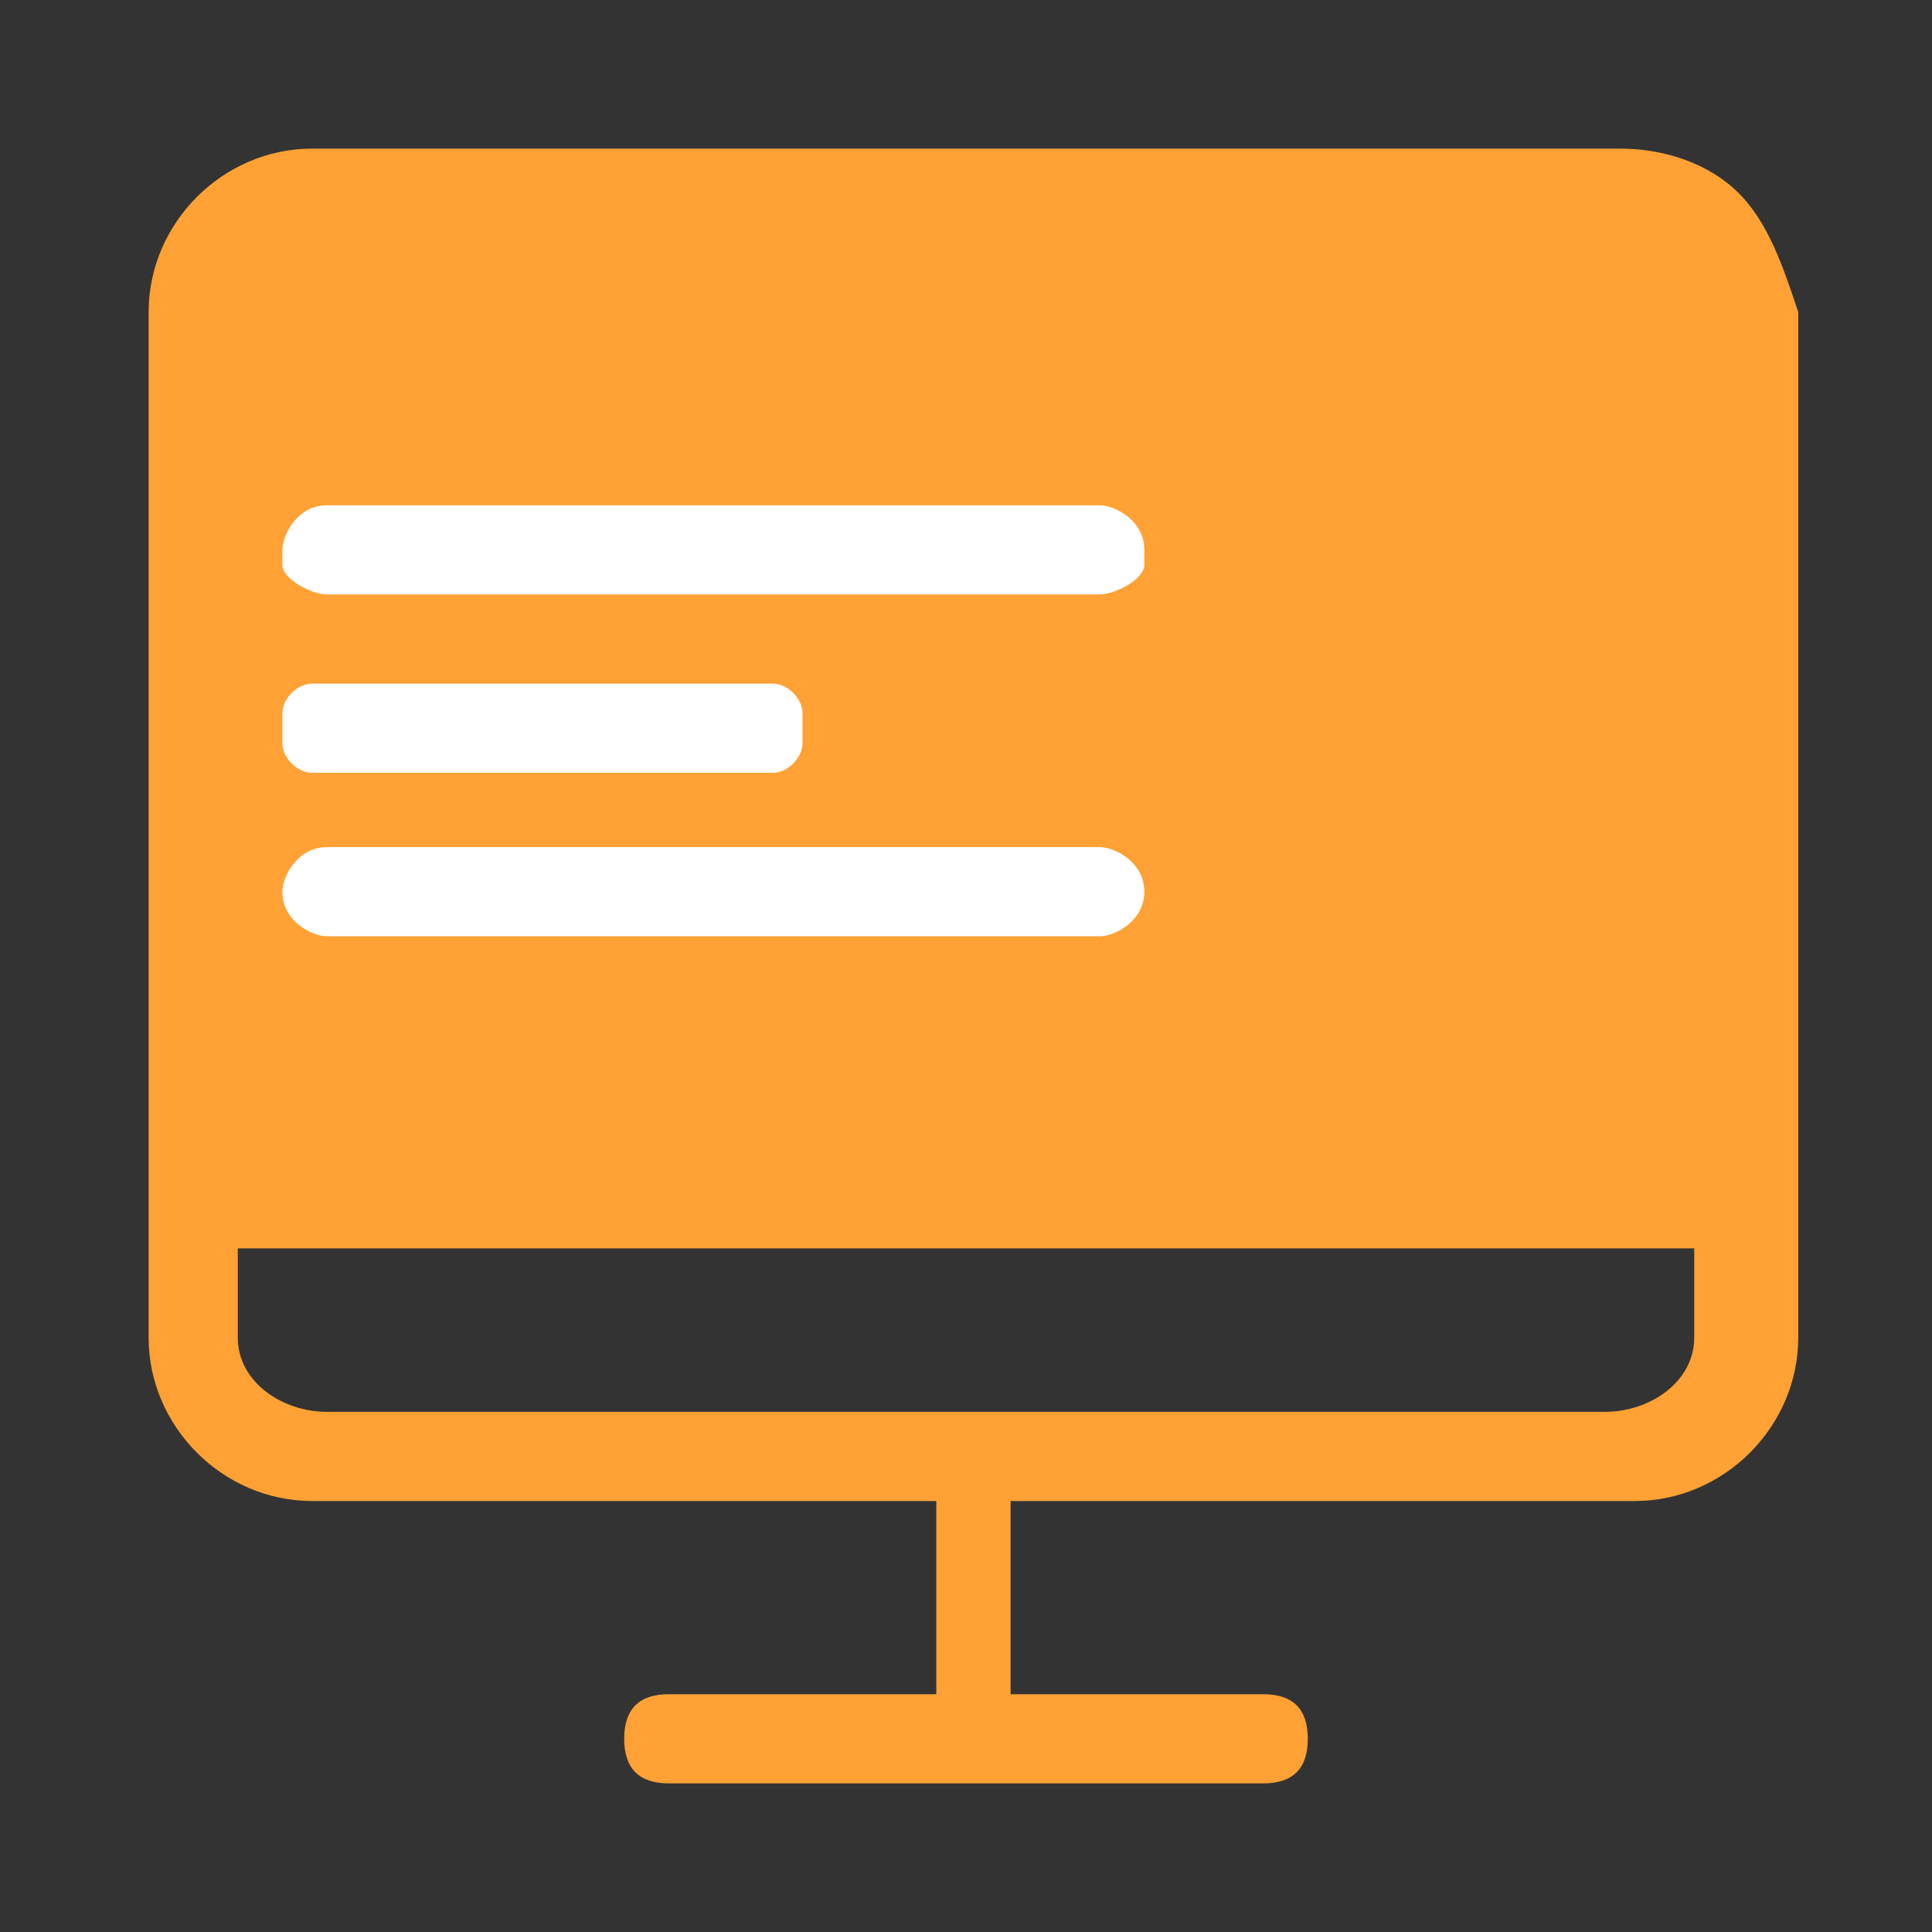 <?xml version="1.0" standalone="no"?><!DOCTYPE svg PUBLIC "-//W3C//DTD SVG 1.1//EN" "http://www.w3.org/Graphics/SVG/1.1/DTD/svg11.dtd"><svg t="1542015084282" class="icon" style="" viewBox="0 0 1024 1024" version="1.1" xmlns="http://www.w3.org/2000/svg" p-id="9580" xmlns:xlink="http://www.w3.org/1999/xlink" width="48" height="48"><rect x="0" y="0" width="1024" height="1024" fill="#333333" stroke="none"/><defs><style type="text/css"></style></defs><path d="M921.6 102.4c-15.754-15.754-39.385-23.631-63.015-23.631H165.415C118.154 78.769 78.769 118.154 78.769 165.415V708.923c0 47.262 39.385 86.646 86.646 86.646h330.831v102.4H354.462c-15.754 0-23.631 7.877-23.631 23.631 0 15.754 7.877 23.631 23.631 23.631h315.077c15.754 0 23.631-7.877 23.631-23.631 0-15.754-7.877-23.631-23.631-23.631H535.631v-102.4H866.462c47.262 0 86.646-39.385 86.646-86.646V165.415c-7.877-23.631-15.754-47.262-31.508-63.015zM897.969 708.923c0 23.631-23.631 39.385-47.262 39.385H173.292c-23.631 0-47.262-15.754-47.262-39.385v-47.262h771.938V708.923z" fill="#FFA134" p-id="9581"></path><path d="M582.892 496.246H173.292c-7.877 0-23.631-7.877-23.631-23.631 0-7.877 7.877-23.631 23.631-23.631h409.6c7.877 0 23.631 7.877 23.631 23.631 0 15.754-15.754 23.631-23.631 23.631zM409.6 409.6H165.415c-7.877 0-15.754-7.877-15.754-15.754v-15.754c0-7.877 7.877-15.754 15.754-15.754h244.185c7.877 0 15.754 7.877 15.754 15.754V393.846c0 7.877-7.877 15.754-15.754 15.754zM582.892 315.077H173.292c-7.877 0-23.631-7.877-23.631-15.754v-7.877c0-7.877 7.877-23.631 23.631-23.631h409.6c7.877 0 23.631 7.877 23.631 23.631v7.877c0 7.877-15.754 15.754-23.631 15.754z" fill="#FFFFFF" p-id="9582"></path></svg>